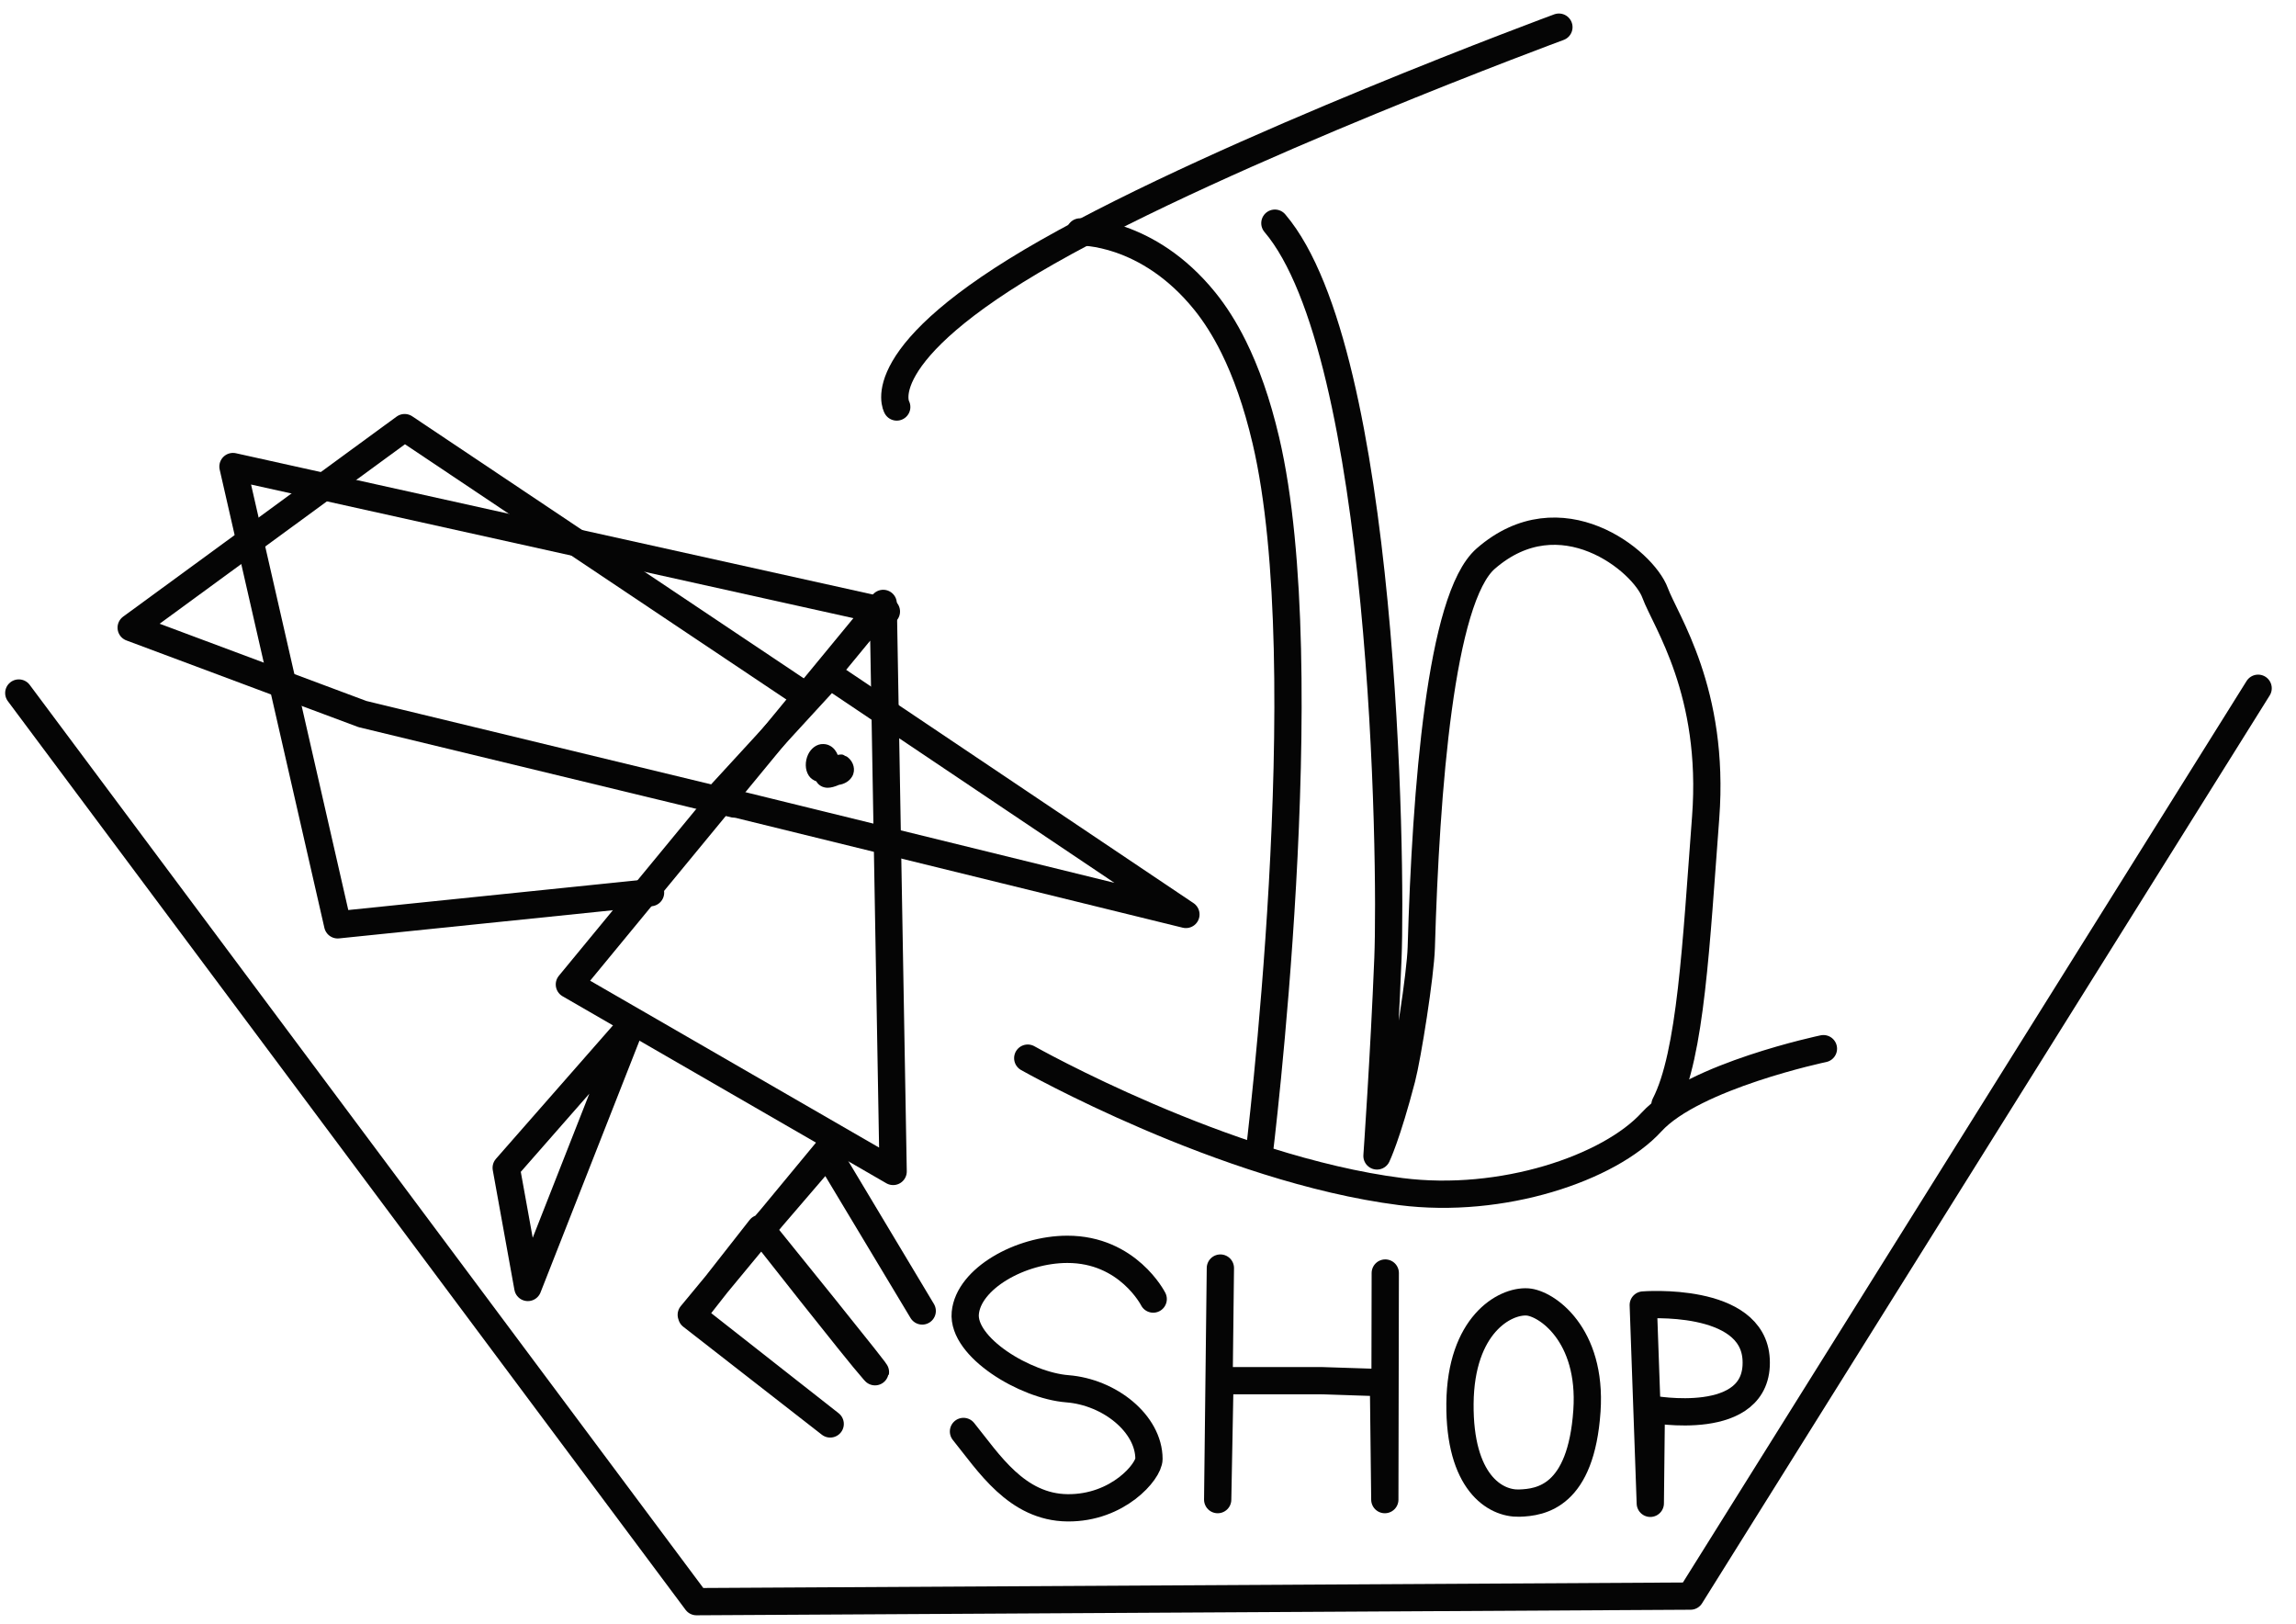 <?xml version="1.0" encoding="UTF-8" standalone="no"?>
<!DOCTYPE svg PUBLIC "-//W3C//DTD SVG 1.1//EN" "http://www.w3.org/Graphics/SVG/1.1/DTD/svg11.dtd">
<svg height="100%" stroke-miterlimit="10" style="fill-rule:nonzero;clip-rule:evenodd;stroke-linecap:round;stroke-linejoin:round;" version="1.1" viewBox="0 0 841.995 595.35" width="100%" xml:space="preserve" xmlns="http://www.w3.org/2000/svg" xmlns:xlink="http://www.w3.org/1999/xlink">
<defs/>
<g id="Layer-1">
<path d="M467.526 81.831C507.813 129.159 510.408 315.818 508.984 351.379C507.561 386.941 504.972 423.835 504.972 423.835C504.972 423.835 508.645 416.24 514.079 395.39C516.183 387.317 520.921 357.494 521.216 347.368C522.908 289.371 528.286 219.281 544.835 204.841C572.303 180.876 602.656 205.659 606.955 217.368C610.75 227.703 628.999 253.546 625.502 299.738C622.005 345.93 620.085 386.64 610.588 405.029" fill="none" opacity="1" stroke="#050505" stroke-linecap="round" stroke-linejoin="round" stroke-width="10"/>
<path d="M6.89 254.106L255.417 587.266L619.94 585.229L828.105 252.359" fill="none" opacity="1" stroke="#050505" stroke-linecap="butt" stroke-linejoin="round" stroke-width="10"/>
<path d="M328.853 149.231C328.853 149.231 317.677 130.12 384.154 92.368C450.632 54.617 571.684 9.956 571.684 9.956" fill="none" opacity="1" stroke="#050505" stroke-linecap="butt" stroke-linejoin="round" stroke-width="10"/>
<path d="M396.068 85.048C396.068 85.048 420.736 84.294 441.857 110.453C445.523 114.994 449.094 120.529 452.426 127.266C456.905 136.323 460.951 147.552 464.217 161.459C483.906 245.309 461.613 424.354 461.613 424.354" fill="none" opacity="1" stroke="#050505" stroke-linecap="butt" stroke-linejoin="round" stroke-width="10"/>
<path d="M304.311 247.595L434.902 335.29L262.631 292.978L304.311 247.595Z" fill="none" opacity="1" stroke="#050505" stroke-linecap="butt" stroke-linejoin="round" stroke-width="10"/>
<path d="M231.253 376.181L193.571 472.062L185.636 428.189L231.253 376.181Z" fill="none" opacity="1" stroke="#050505" stroke-linecap="butt" stroke-linejoin="round" stroke-width="10"/>
<path d="M208.805 360.965L323.888 221.25L327.535 429.521L208.805 360.965Z" fill="none" opacity="1" stroke="#050505" stroke-linecap="butt" stroke-linejoin="round" stroke-width="10"/>
<g opacity="1">
<path d="M301.969 272.812C299.447 272.692 297.305 274.534 296.312 276.719C295.22 279.125 295.125 282.184 296.625 284.438C297.308 285.464 298.301 286.082 299.375 286.5C300.163 287.956 301.764 288.841 303.531 288.844C304.719 288.845 306.226 288.423 307.656 287.781C309.655 287.473 311.516 286.449 312.531 284.656C313.862 282.306 313.008 279.399 311.031 277.781C310.704 277.464 310.342 277.255 309.906 277.156C309.633 277.027 309.424 276.799 309.125 276.719C308.488 276.548 307.844 276.723 307.188 276.781C307.065 276.489 306.957 276.194 306.812 275.938C306.017 274.524 304.982 273.557 303.406 273.031C302.953 272.88 302.446 272.835 301.969 272.812ZM301.031 277C300.926 277.07 300.822 277.139 300.719 277.219C300.819 277.133 300.905 277.072 301.031 277Z" fill="#050505" stroke="none"/>
</g>
<path d="M295.224 255.045L148.387 156.794L48.107 230.139L132.935 261.824L269.288 294.802" fill="none" opacity="1" stroke="#050505" stroke-linecap="butt" stroke-linejoin="round" stroke-width="10"/>
<path d="M325.06 224.214L85.436 171.067L123.835 339.1L176.11 333.724L238.57 327.301" fill="none" opacity="1" stroke="#050505" stroke-linecap="butt" stroke-linejoin="round" stroke-width="10"/>
<path d="M303.103 422.132L253.503 482.09L304.449 522.101L253.643 482.526L278.83 450.4C278.83 450.4 313.962 495.221 320.44 502.475C326.918 509.73 279.226 450.826 279.226 450.826L303.375 422.71L338.199 480.681L303.103 422.132Z" fill="none" opacity="1" stroke="#050505" stroke-linecap="butt" stroke-linejoin="round" stroke-width="10"/>
<path d="M422.902 476.314C422.902 476.314 413.653 458.039 391.379 458.078C374.117 458.109 355.182 468.846 353.995 481.423C352.809 494 375.934 507.989 391.447 509.209C406.961 510.429 421.335 522.028 421.352 534.929C421.358 539.502 409.981 553.032 391.506 552.857C372.767 552.679 362.57 536.28 353.332 524.864" fill="none" opacity="1" stroke="#050505" stroke-linecap="butt" stroke-linejoin="round" stroke-width="10"/>
<path d="M447.54 464.952C447.293 486.177 446.552 549.851 446.552 549.851L447.375 506.243L484.612 506.243L507.349 506.984L507.844 549.851L508.009 466.774" fill="none" opacity="1" stroke="#050505" stroke-linecap="butt" stroke-linejoin="round" stroke-width="10"/>
<path d="M560.12 477.369C551.729 476.839 535.669 485.883 535.406 514.617C535.142 543.454 548.209 551.388 557.105 551.134C565.198 550.902 579.831 548.64 581.966 517.301C583.88 489.202 567.017 477.804 560.12 477.369Z" fill="none" opacity="1" stroke="#050505" stroke-linecap="butt" stroke-linejoin="round" stroke-width="10"/>
<path d="M602.624 478.495L605.201 551.209L605.577 516.67C605.577 516.67 645.294 524.094 644.025 498.503C642.874 475.269 602.624 478.495 602.624 478.495Z" fill="none" opacity="1" stroke="#050505" stroke-linecap="butt" stroke-linejoin="round" stroke-width="10"/>
<path d="M376.897 387.981C376.897 387.981 448.811 428.618 513.678 436.906C550.868 441.658 590.174 428.322 605.651 411.405C621.128 394.487 668.691 384.511 668.691 384.511" fill="none" opacity="1" stroke="#050505" stroke-linecap="butt" stroke-linejoin="round" stroke-width="10"/>
</g>
</svg>